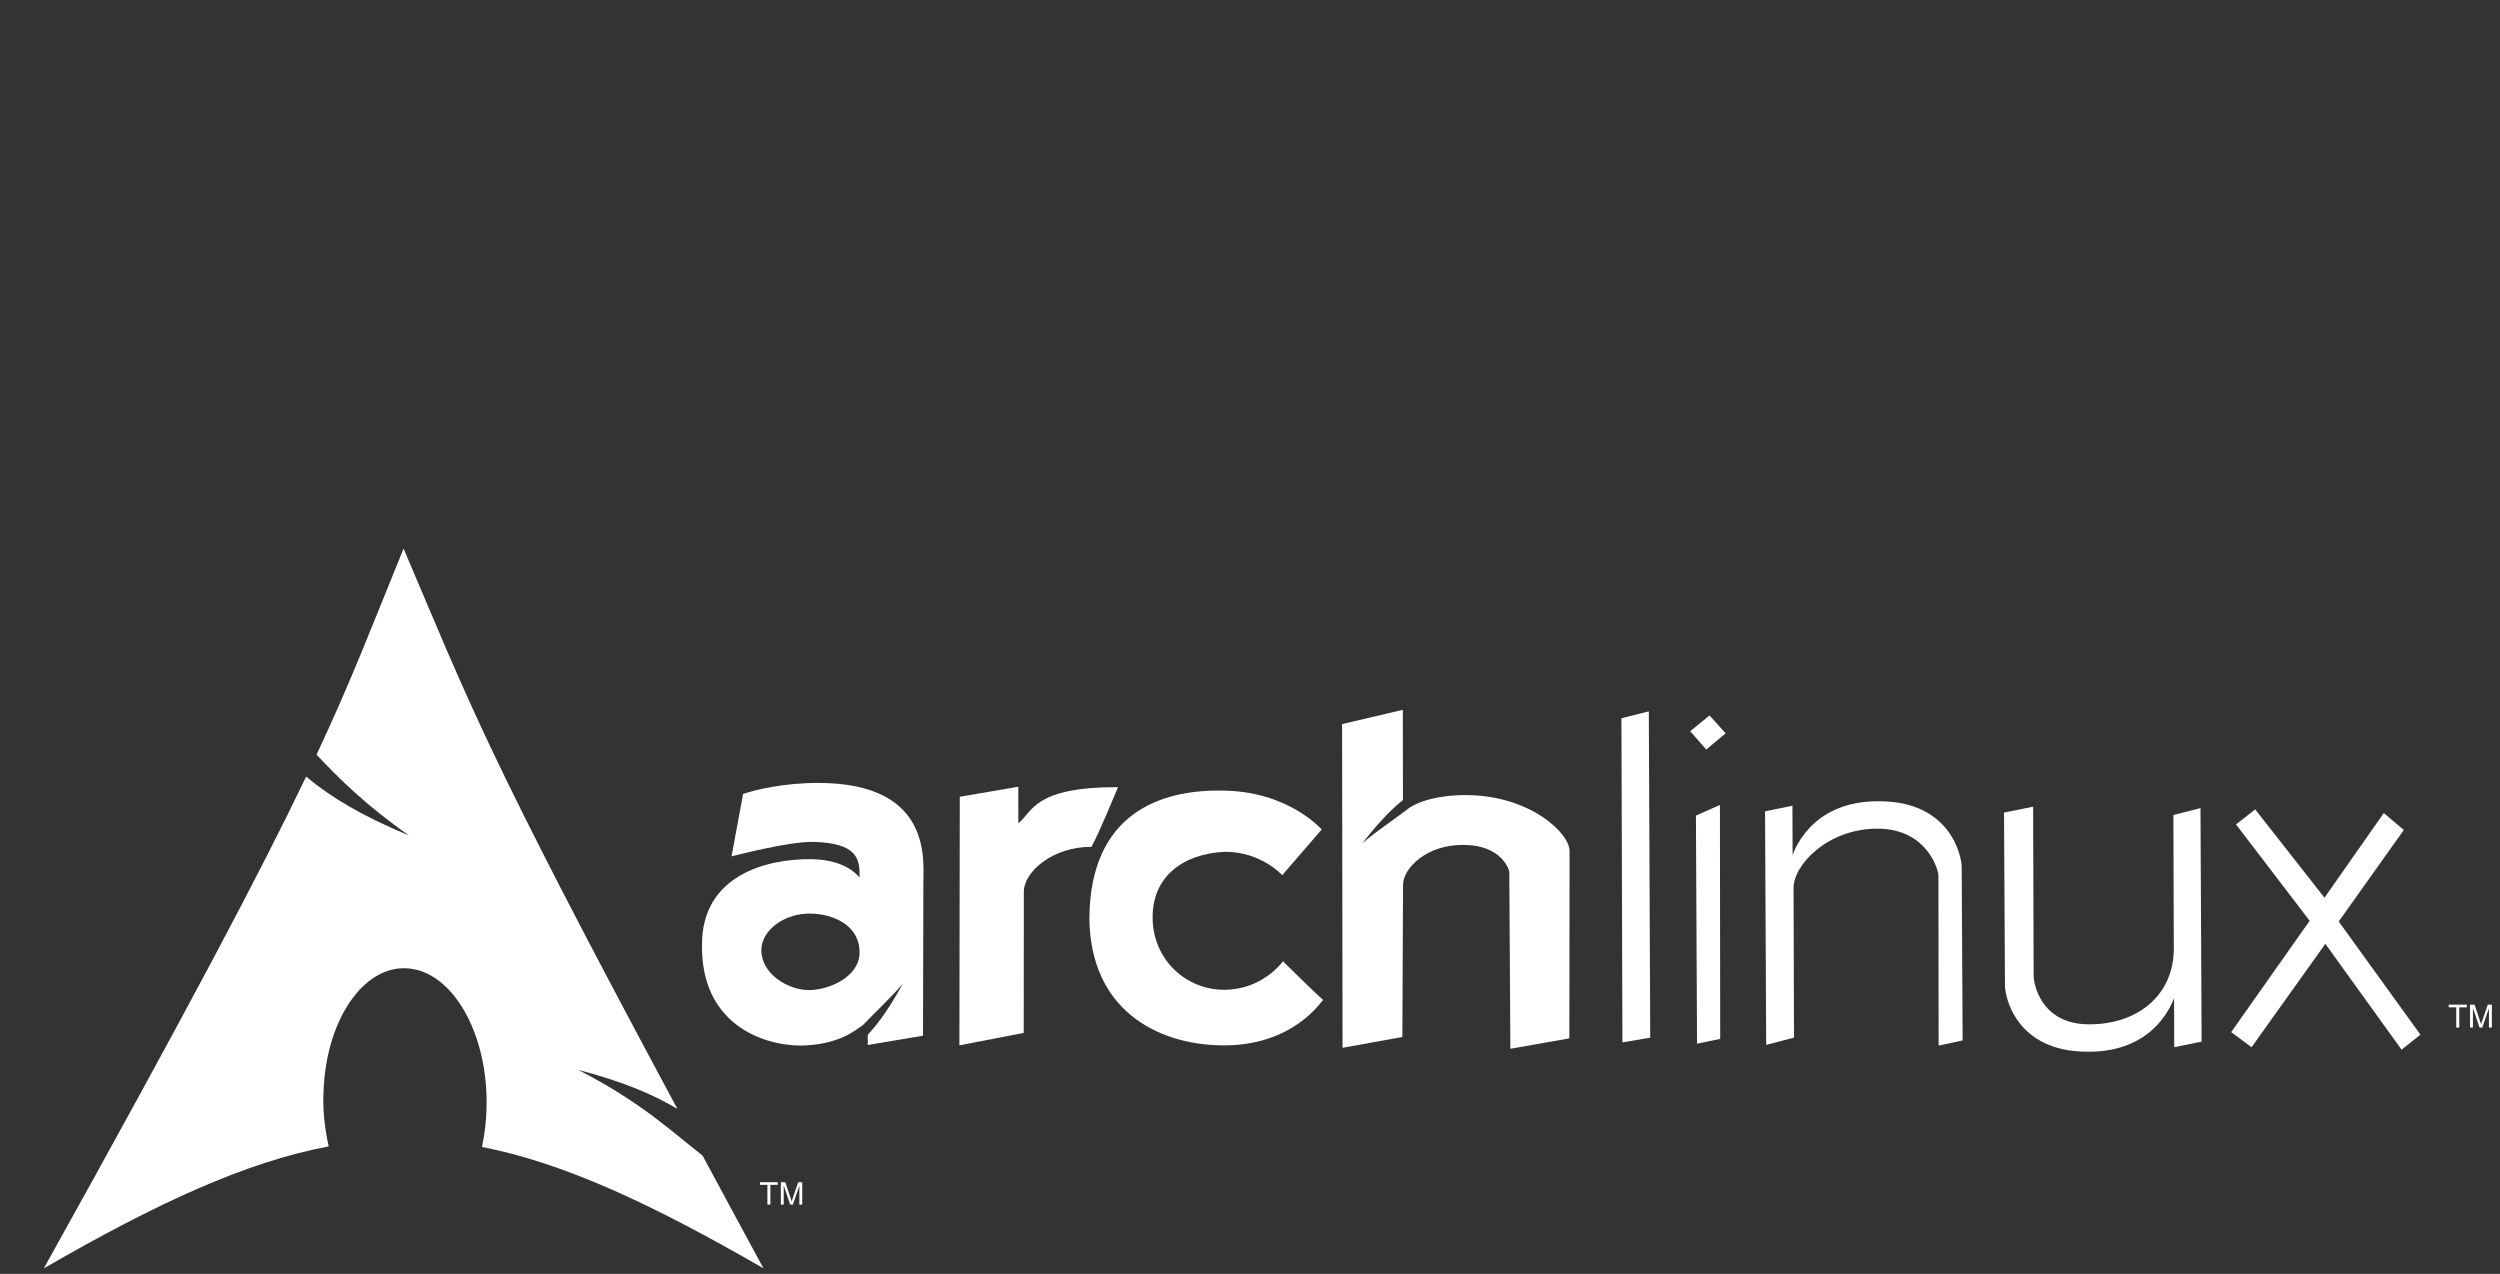 <?xml version="1.0" encoding="UTF-8" standalone="no"?>
<!-- Created with Inkscape (http://www.inkscape.org/) -->

<svg
   xmlns:dc="http://purl.org/dc/elements/1.1/"
   xmlns:cc="http://creativecommons.org/ns#"
   xmlns:rdf="http://www.w3.org/1999/02/22-rdf-syntax-ns#"
   xmlns:svg="http://www.w3.org/2000/svg"
   xmlns="http://www.w3.org/2000/svg"
   xmlns:xlink="http://www.w3.org/1999/xlink"
   xmlns:sodipodi="http://sodipodi.sourceforge.net/DTD/sodipodi-0.dtd"
   xmlns:inkscape="http://www.inkscape.org/namespaces/inkscape"
   version="1.0"
   width="157"
   height="80"
   id="svg2424"
   sodipodi:docname="arch.svg"
   viewBox="0 0 157 80"
   inkscape:version="0.92pre1 r">
  <rect x="0" y="0" width="157" height="80" fill="#333333" stroke="none"/>
  <sodipodi:namedview
     pagecolor="#7179c7"
     bordercolor="#666666"
     borderopacity="1"
     objecttolerance="10"
     gridtolerance="10"
     guidetolerance="10"
     inkscape:pageopacity="0"
     inkscape:pageshadow="2"
     inkscape:window-width="2560"
     inkscape:window-height="1403"
     id="namedview4582"
     showgrid="false"
     borderlayer="true"
     inkscape:showpageshadow="false"
     inkscape:zoom="1"
     inkscape:cx="95.254993"
     inkscape:cy="11.951948"
     inkscape:window-x="2560"
     inkscape:window-y="0"
     inkscape:window-maximized="1"
     inkscape:current-layer="layer1"
     showguides="true"
     inkscape:guide-bbox="true">
    <sodipodi:guide
       position="164,14"
       orientation="0,1"
       id="guide5976"
       inkscape:locked="false" />
    <inkscape:grid
       type="xygrid"
       id="grid5978" />
  </sodipodi:namedview>
  <defs
     id="defs2426">
    <linearGradient
       x1="112.499"
       y1="6.137"
       x2="112.499"
       y2="129.347"
       id="path1082_2_"
       gradientUnits="userSpaceOnUse"
       gradientTransform="translate(287,-83)">
      <stop
         id="stop193"
         style="stop-color:#ffffff;stop-opacity:0"
         offset="0" />
      <stop
         id="stop195"
         style="stop-color:#ffffff;stop-opacity:0.275"
         offset="1" />
      <midPointStop
         offset="0"
         style="stop-color:#FFFFFF"
         id="midPointStop197" />
      <midPointStop
         offset="0.5"
         style="stop-color:#FFFFFF"
         id="midPointStop199" />
      <midPointStop
         offset="1"
         style="stop-color:#000000"
         id="midPointStop201" />
    </linearGradient>
    <linearGradient
       x1="541.335"
       y1="104.507"
       x2="606.912"
       y2="303.14"
       id="linearGradient2544"
       xlink:href="#path1082_2_"
       gradientUnits="userSpaceOnUse"
       gradientTransform="matrix(-0.394,0,0,0.394,357.52,122.002)" />
    <linearGradient
       id="linearGradient3388">
      <stop
         id="stop3390"
         style="stop-color:#000000;stop-opacity:0"
         offset="0" />
      <stop
         id="stop3392"
         style="stop-color:#000000;stop-opacity:0.371"
         offset="1" />
    </linearGradient>
    <linearGradient
       x1="490.723"
       y1="237.724"
       x2="490.723"
       y2="183.964"
       id="linearGradient4416"
       xlink:href="#linearGradient3388"
       gradientUnits="userSpaceOnUse"
       gradientTransform="matrix(0.749,0,0,0.749,-35.46,91.441)" />
  </defs>
  <g
     transform="matrix(0.272,0,0,0.272,-2.892,-11.607)"
     id="layer1"
     style="stroke-width:3.678">
    <g
       style="fill:#ffffff;fill-opacity:1;stroke-width:3.678"
       id="g2809"
       transform="matrix(0.558,0,0,0.558,9.866,50.961)">
      <path
         inkscape:connector-curvature="0"
         style="fill:#ffffff;fill-opacity:1;fill-rule:evenodd;stroke:none;stroke-width:3.678"
         id="path2284"
         d="m 339.969,309.094 c -14.471,-0.024 -26.481,2.944 -31.125,4.562 l -4.781,25.812 c -0.012,0.095 23.795,-6.349 34.281,-5.969 17.362,0.624 18.959,6.635 18.656,14.75 0.296,0.475 -4.479,-7.332 -19.5,-7.594 -18.95,-0.327 -45.693,6.709 -45.656,35.312 -0.511,32.174 24.034,41.639 40.75,41.812 15.028,-0.274 22.078,-5.691 25.938,-8.594 5.071,-5.302 10.873,-10.634 16.406,-17.031 -5.236,9.513 -9.775,16.09 -14.5,21.125 v 4.25 l 22.844,-3.844 0.156,-62.094 c -0.231,-8.788 5.041,-42.418 -43.469,-42.5 z m -3.281,54.062 c 9.469,0.13 20.328,4.797 20.344,16.031 0.049,10.218 -12.8,15.712 -21.156,15.625 -8.36,-0.087 -19.451,-6.57 -19.5,-16.531 0.16,-8.904 10.46,-15.354 20.312,-15.125 z" />
      <path
         inkscape:connector-curvature="0"
         style="fill:#ffffff;fill-opacity:1;fill-rule:evenodd;stroke:none;stroke-width:3.678"
         id="path2286"
         d="m 398.501,314.831 -0.155,102.827 26.612,-5.127 0.045,-58.302 c 0.006,-8.681 12.406,-18.825 27.963,-18.663 3.302,-5.974 9.509,-21.242 11.021,-24.715 -34.756,-0.083 -35.199,9.99 -41.244,14.945 -0.063,-9.453 -0.021,-15.127 -0.021,-15.127 l -24.22,4.162 z" />
      <path
         inkscape:connector-curvature="0"
         style="fill:#ffffff;fill-opacity:1;fill-rule:evenodd;stroke:none;stroke-width:3.678"
         id="path2288"
         d="m 548.269,328.331 c -0.257,-0.121 -13.879,-15.934 -41.266,-16.059 -25.652,-0.426 -54.426,9.519 -54.886,52.533 0.225,37.819 27.64,52.598 55.031,52.886 29.313,0.305 40.977,-18.329 41.676,-18.791 -3.498,-3.032 -16.598,-16.013 -16.598,-16.013 0,0 -8.182,11.651 -24.058,11.799 -15.879,0.151 -29.682,-12.273 -29.878,-29.609 -0.203,-17.336 12.689,-26.728 29.997,-27.487 14.985,-0.003 23.63,9.673 23.63,9.673 z" />
      <path
         inkscape:connector-curvature="0"
         style="fill:#ffffff;fill-opacity:1;fill-rule:evenodd;stroke:none;stroke-width:3.678"
         id="path2290"
         d="m 581.812,278.844 -25.125,5.906 0.188,133.938 24.75,-4.469 0.281,-63.031 c 0.053,-6.609 9.561,-16.759 25.438,-16.438 15.18,0.158 18.572,10.118 18.531,11.375 l 0.438,72.969 24.406,-4.312 0.094,-77.375 c 0.161,-7.445 -16.308,-23.17 -42.781,-23.281 -12.581,0.02 -19.548,2.868 -23.094,4.969 -6.067,4.686 -13,9.175 -19.812,14.906 6.298,-8.091 11.586,-13.685 16.75,-17.844 l -0.062,-37.312 z" />
    </g>
    <g
       style="fill:#ffffff;fill-opacity:1;stroke:none;stroke-width:3.678"
       id="g5326"
       transform="matrix(0.826,0,0.012,0.826,46.477,-311.716)">
      <path
         inkscape:connector-curvature="0"
         style="fill:#ffffff;fill-opacity:1;fill-rule:evenodd;stroke:none;stroke-width:3.678"
         id="path2292"
         d="m 400.676,629.796 7.682,-1.916 -0.929,91.208 -7.796,1.324 z" />
      <path
         inkscape:connector-curvature="0"
         style="fill:#ffffff;fill-opacity:1;fill-rule:evenodd;stroke:none;stroke-width:3.678"
         id="path2294"
         d="m 421.103,657.018 6.751,-2.987 -0.868,65.399 -6.498,1.339 z m -1.261,-23.583 5.472,-4.415 4.423,5 -5.476,4.532 z" />
      <path
         inkscape:connector-curvature="0"
         style="fill:#ffffff;fill-opacity:1;fill-rule:evenodd;stroke:none;stroke-width:3.678"
         id="path2296"
         d="m 440.443,655.826 7.678,-1.562 -0.157,13.672 c -0.007,0.587 4.419,-15.274 24.685,-14.921 19.68,0.11 22.684,15.346 22.529,18.762 l -0.438,48.078 -6.73,1.456 0.633,-47.489 c 0.097,-1.387 -2.881,-13.114 -16.789,-13.158 -13.905,-0.04 -23.684,10.1 -23.758,16.579 l -0.481,41.835 -7.804,2.031 z" />
      <path
         inkscape:connector-curvature="0"
         style="fill:#ffffff;fill-opacity:1;fill-rule:evenodd;stroke:none;stroke-width:3.678"
         id="path2298"
         d="m 561.533,720.202 -7.678,1.562 0.157,-13.672 c 0.007,-0.587 -4.422,15.274 -24.685,14.921 -19.68,-0.109 -22.684,-15.346 -22.529,-18.762 l 0.438,-48.079 8.157,-1.642 -0.546,47.49 c -0.015,1.297 1.368,13.3 15.276,13.343 13.905,0.041 23.766,-8.374 24.015,-21.044 l 0.431,-37.469 7.598,-1.932 z" />
      <path
         inkscape:connector-curvature="0"
         style="fill:#ffffff;fill-opacity:1;fill-rule:evenodd;stroke:none;stroke-width:3.678"
         id="path2300"
         d="m 577.455,655.287 -5.427,4.2 20.199,26.933 -22.391,31.116 5.635,4.226 21.044,-28.897 20.878,29.582 5.327,-4.201 -22.376,-31.629 18.57,-25.578 -5.532,-4.734 -16.921,23.668 z" />
    </g>
    <path
       inkscape:connector-curvature="0"
       style="fill:#ffffff;fill-opacity:1;fill-rule:evenodd;stroke:none;stroke-width:3.678"
       id="path2518"
       d="m 103.813,169.322 c -7.397,18.135 -11.858,29.998 -20.094,47.594 5.049,5.352 11.247,11.585 21.313,18.625 -10.821,-4.453 -18.203,-8.923 -23.719,-13.562 -10.54,21.993 -27.053,53.321 -60.563,113.531 26.338,-15.205 46.754,-24.579 65.781,-28.156 -0.817,-3.514 -1.282,-7.315 -1.25,-11.281 l 0.031,-0.844 c 0.418,-16.874 9.196,-29.85 19.594,-28.969 10.398,0.881 18.48,15.282 18.062,32.156 -0.079,3.175 -0.437,6.23 -1.062,9.062 18.821,3.682 39.019,13.032 65,28.031 -5.123,-9.432 -9.696,-17.934 -14.062,-26.031 -6.878,-5.331 -14.053,-12.27 -28.688,-19.781 10.059,2.614 17.261,5.629 22.875,9 -44.398,-82.662 -47.994,-93.646 -63.219,-129.375 z" />
    <g
       style="font-style:normal;font-weight:normal;font-size:8.441px;font-family:'DejaVu Sans Mono';fill:#ffffff;fill-opacity:1;stroke:none;stroke-width:3.678"
       id="text2634"
       transform="matrix(0.875,0,0,0.875,-22.047,49.062)">
      <path
         inkscape:connector-curvature="0"
         style="fill:#ffffff;fill-opacity:1;stroke-width:3.678"
         id="path3945"
         d="m 685.467,263.836 v -5.329 h -1.991 v -0.713 h 4.79 v 0.713 h -1.999 v 5.329 h -0.8" />
      <path
         inkscape:connector-curvature="0"
         style="fill:#ffffff;fill-opacity:1;stroke-width:3.678"
         id="path3947"
         d="m 689.098,263.836 v -6.043 h 1.204 l 1.43,4.278 c 0.132,0.398 0.228,0.697 0.289,0.894 0.069,-0.22 0.176,-0.543 0.322,-0.969 l 1.447,-4.204 h 1.076 v 6.043 h -0.771 v -5.057 l -1.756,5.057 h -0.721 l -1.748,-5.144 v 5.144 h -0.771" />
    </g>
    <g
       style="font-style:normal;font-weight:normal;font-size:8.251px;font-family:'DejaVu Sans Mono';fill:#ffffff;fill-opacity:1;stroke:none;stroke-width:3.678"
       id="text2638"
       transform="matrix(0.875,0,0,0.875,-22.047,46.303)">
      <path
         inkscape:connector-curvature="0"
         style="fill:#ffffff;fill-opacity:1;stroke-width:3.678"
         id="path3940"
         d="m 239.841,313.7 v -5.209 h -1.946 v -0.697 h 4.682 v 0.697 h -1.954 v 5.209 h -0.782" />
      <path
         inkscape:connector-curvature="0"
         style="fill:#ffffff;fill-opacity:1;stroke-width:3.678"
         id="path3942"
         d="m 243.39,313.7 v -5.906 h 1.176 l 1.398,4.182 c 0.129,0.389 0.223,0.681 0.282,0.874 0.067,-0.215 0.172,-0.53 0.314,-0.947 l 1.414,-4.11 h 1.052 v 5.906 h -0.753 v -4.944 l -1.716,4.944 h -0.705 l -1.708,-5.028 v 5.028 h -0.753" />
    </g>
  </g>
</svg>
